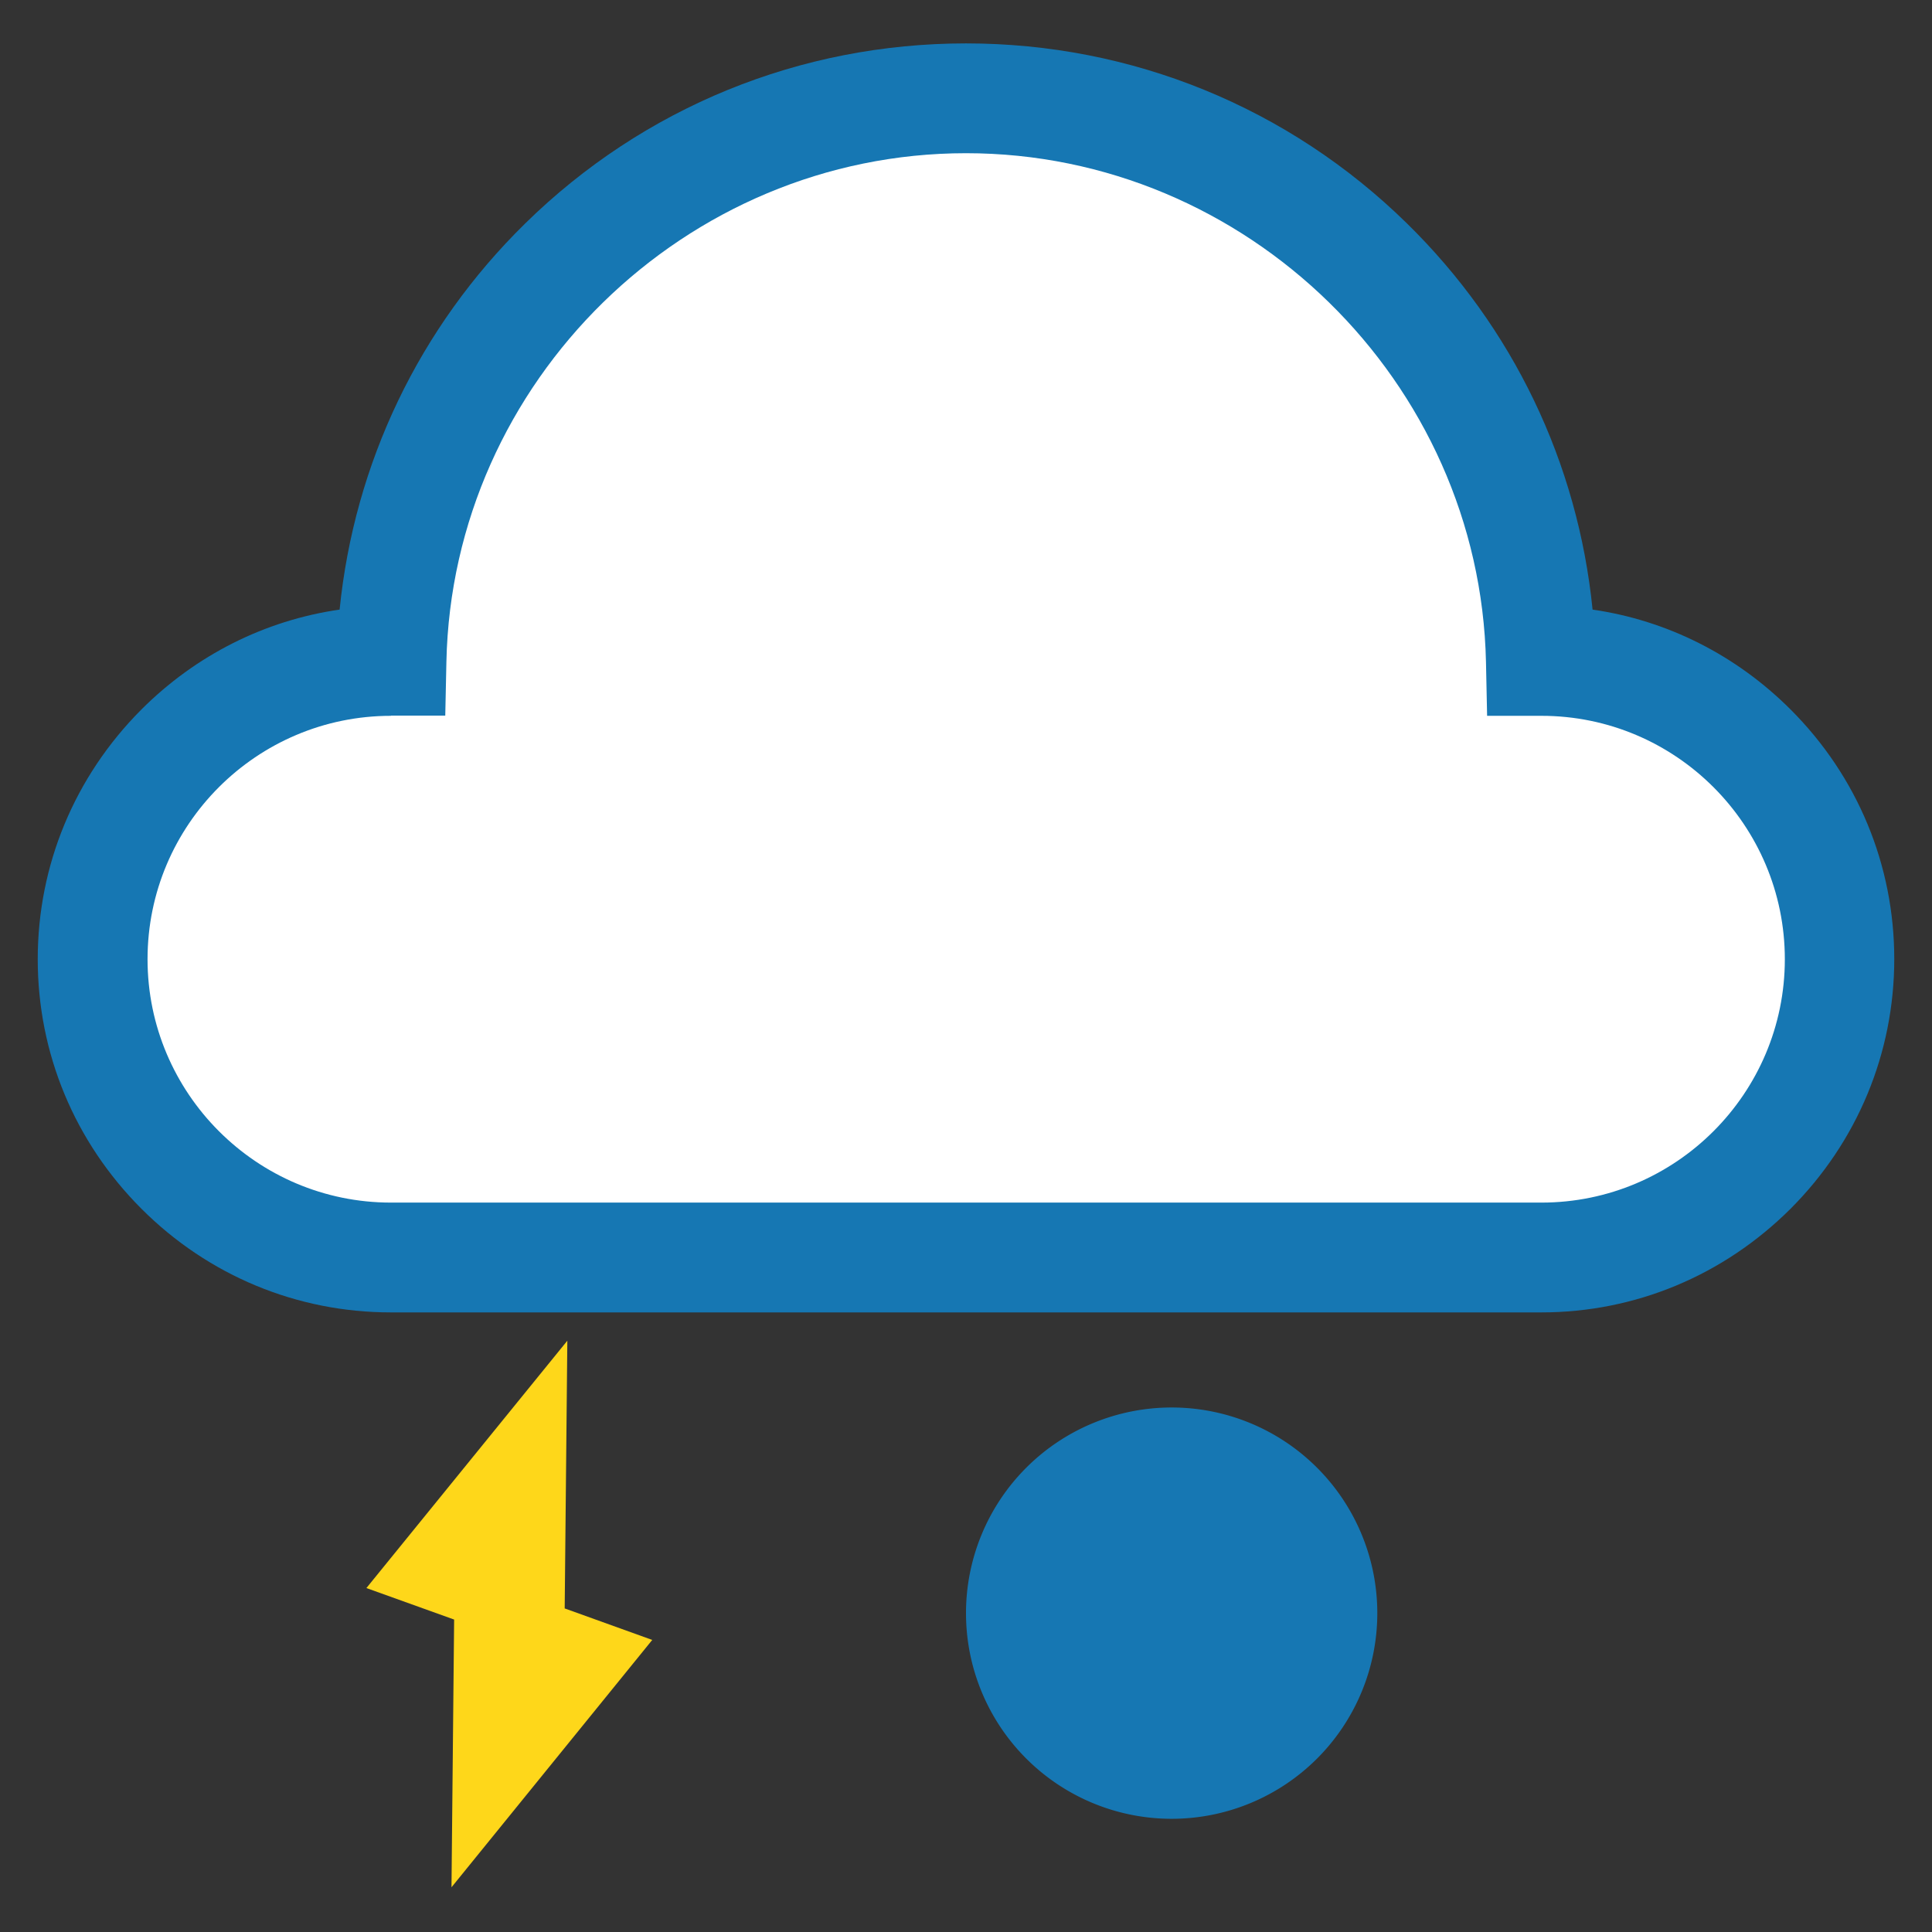 <?xml version="1.0" standalone="no"?><!DOCTYPE svg PUBLIC "-//W3C//DTD SVG 1.1//EN" "http://www.w3.org/Graphics/SVG/1.1/DTD/svg11.dtd"><svg t="1696840126827" class="icon" viewBox="0 0 1024 1024" version="1.1" xmlns="http://www.w3.org/2000/svg" p-id="2835" xmlns:xlink="http://www.w3.org/1999/xlink" width="200" height="200"><rect x="0" y="0" width="1024" height="1024" fill="#333333" stroke="none"/><path d="M816.9 350.3h-0.3C813.1 185 678.1 52.1 512 52.1S211 185 207.5 350.3h-0.4c-86.9 0-158 71.1-158 158.1s71.1 158.1 158.1 158.1H817c87 0 158.1-71.1 158.1-158.1-0.1-87-71.3-158.1-158.2-158.1z" fill="#FFFFFF" p-id="2836"></path><path d="M816.9 695.6H207.2c-49.8 0-96.8-19.5-132.2-54.9-35.5-35.5-55-82.5-55-132.3 0-49.8 19.5-96.8 54.9-132.3 28.9-28.9 65.5-47.3 105.1-53 7.8-77.5 42.1-149.5 98.4-204.7C341.1 56.9 424.1 23 512 23s171 33.9 233.7 95.4c56.3 55.2 90.6 127 98.4 204.7 39.5 5.7 76.1 24.1 105 53 35.4 35.4 54.9 82.4 54.9 132.2s-19.5 96.8-54.9 132.3c-35.5 35.4-82.3 55-132.2 55zM207.2 379.4c-71.1 0-129 57.8-129 129 0 71 57.8 129 129 129H817c71.1 0 129-57.8 129-129 0-71.1-57.8-129-129-129h-28.8l-0.6-28.5C784.4 202.2 660.8 81.2 512 81.2s-272.3 121-275.4 269.6l-0.6 28.5h-28.8z" fill="#1677B3" p-id="2837"></path><path d="M345.7 869.2l-46.4-16.7 1.4-141.9-106.5 131.1 46.5 16.7-1.4 141.9z" fill="#FED71A" p-id="2838"></path><path d="M621 855m-109 0a109 109 0 1 0 218 0 109 109 0 1 0-218 0Z" fill="#1677B3" p-id="2839"></path></svg>
